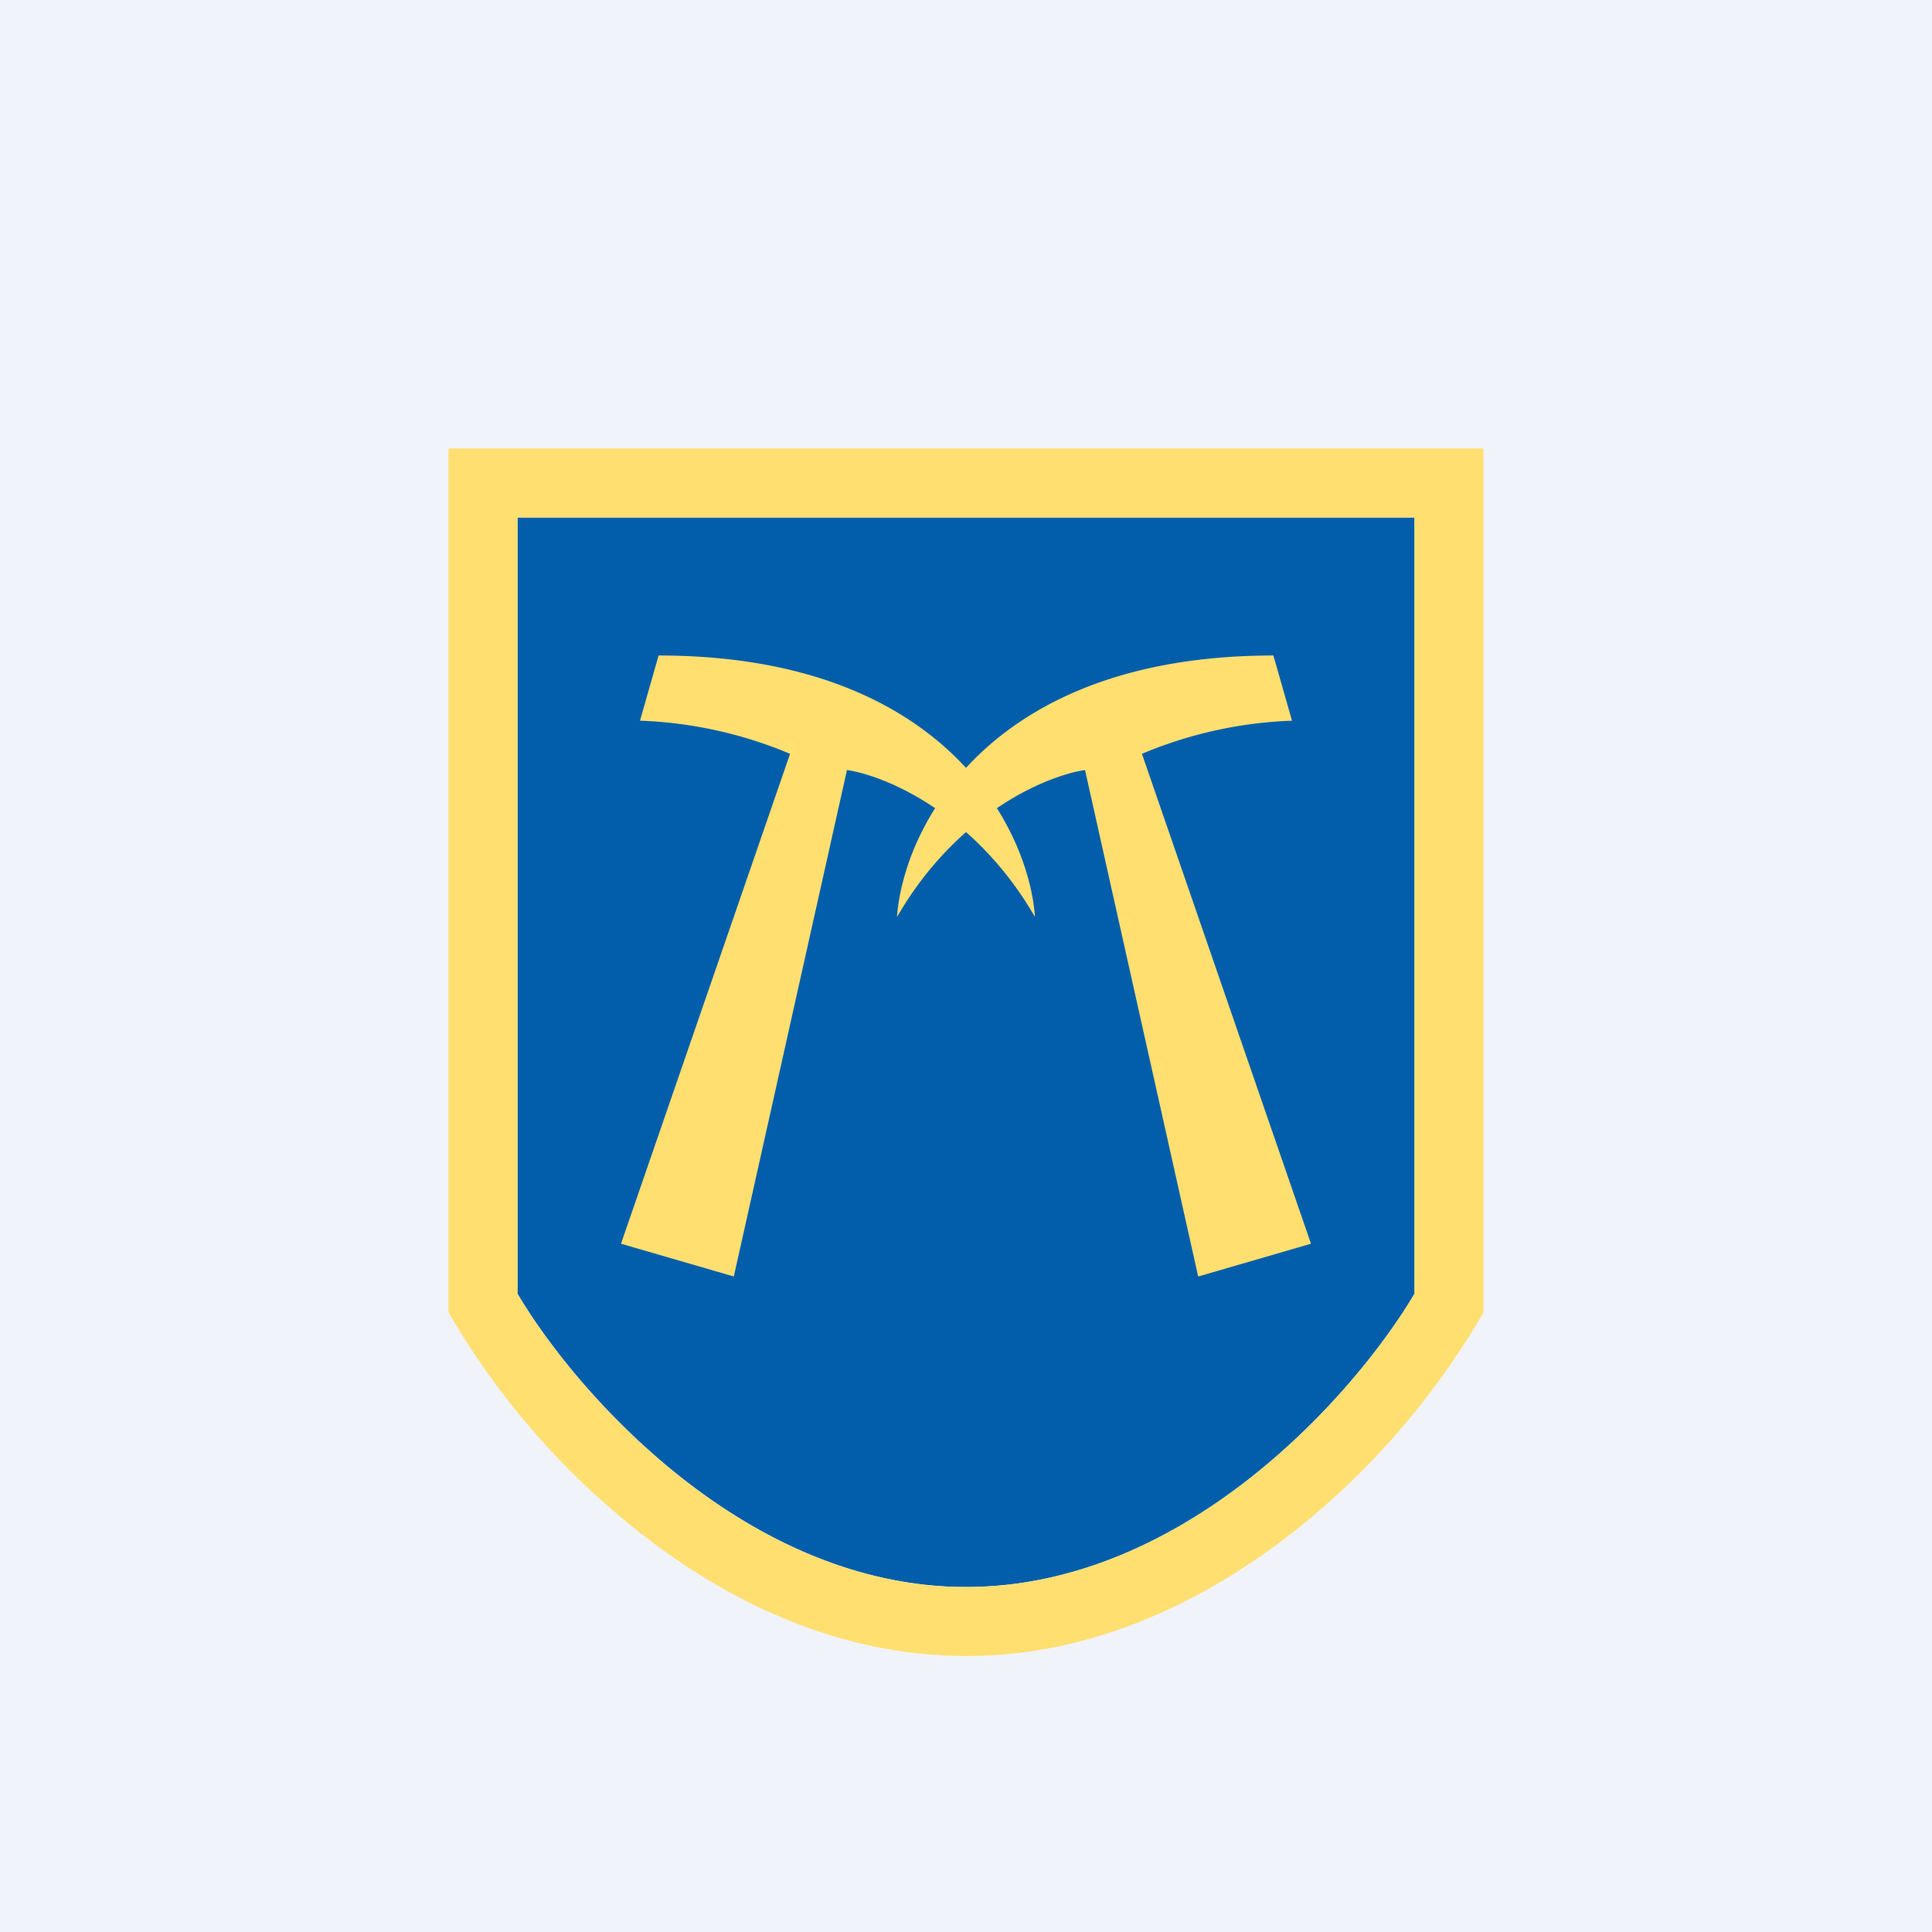 <?xml version='1.0' encoding='utf-8'?>
<!-- by TradeStack -->
<svg width="56" height="56" viewBox="0 0 56 56" xmlns="http://www.w3.org/2000/svg"><path fill="#F0F3FA" d="M0 0h56v56H0z" /><path d="M41 37.5V15H15v22.5c1.67 2.83 6.6 8.5 13 8.5s11.33-5.67 13-8.5Z" fill="#025EAB" /><path d="M21.27 37 18 36.05l4.9-14.2a12.3 12.3 0 0 0-4.35-.96l.54-1.89c8.3 0 10.73 5.05 10.91 7.58-1.75-3.03-4.36-4.1-5.45-4.26L21.27 37Z" fill="#FFDF70" /><path d="m34.73 37 3.27-.95-4.9-14.2a12.3 12.3 0 0 1 4.35-.96L36.91 19c-8.3 0-10.73 5.05-10.91 7.58 1.75-3.03 4.36-4.1 5.45-4.26L34.73 37Z" fill="#FFDF70" /><path fill-rule="evenodd" d="M43 13v25.04l-.28.47a22.44 22.44 0 0 1-5.2 5.87C35.05 46.32 31.8 48 28 48s-7.06-1.68-9.51-3.62a22.44 22.44 0 0 1-5.21-5.87l-.28-.47V13h30Zm-2 24.5c-1.67 2.83-6.6 8.5-13 8.5s-11.33-5.67-13-8.5V15h26v22.5Z" fill="#FFDF70" /></svg>